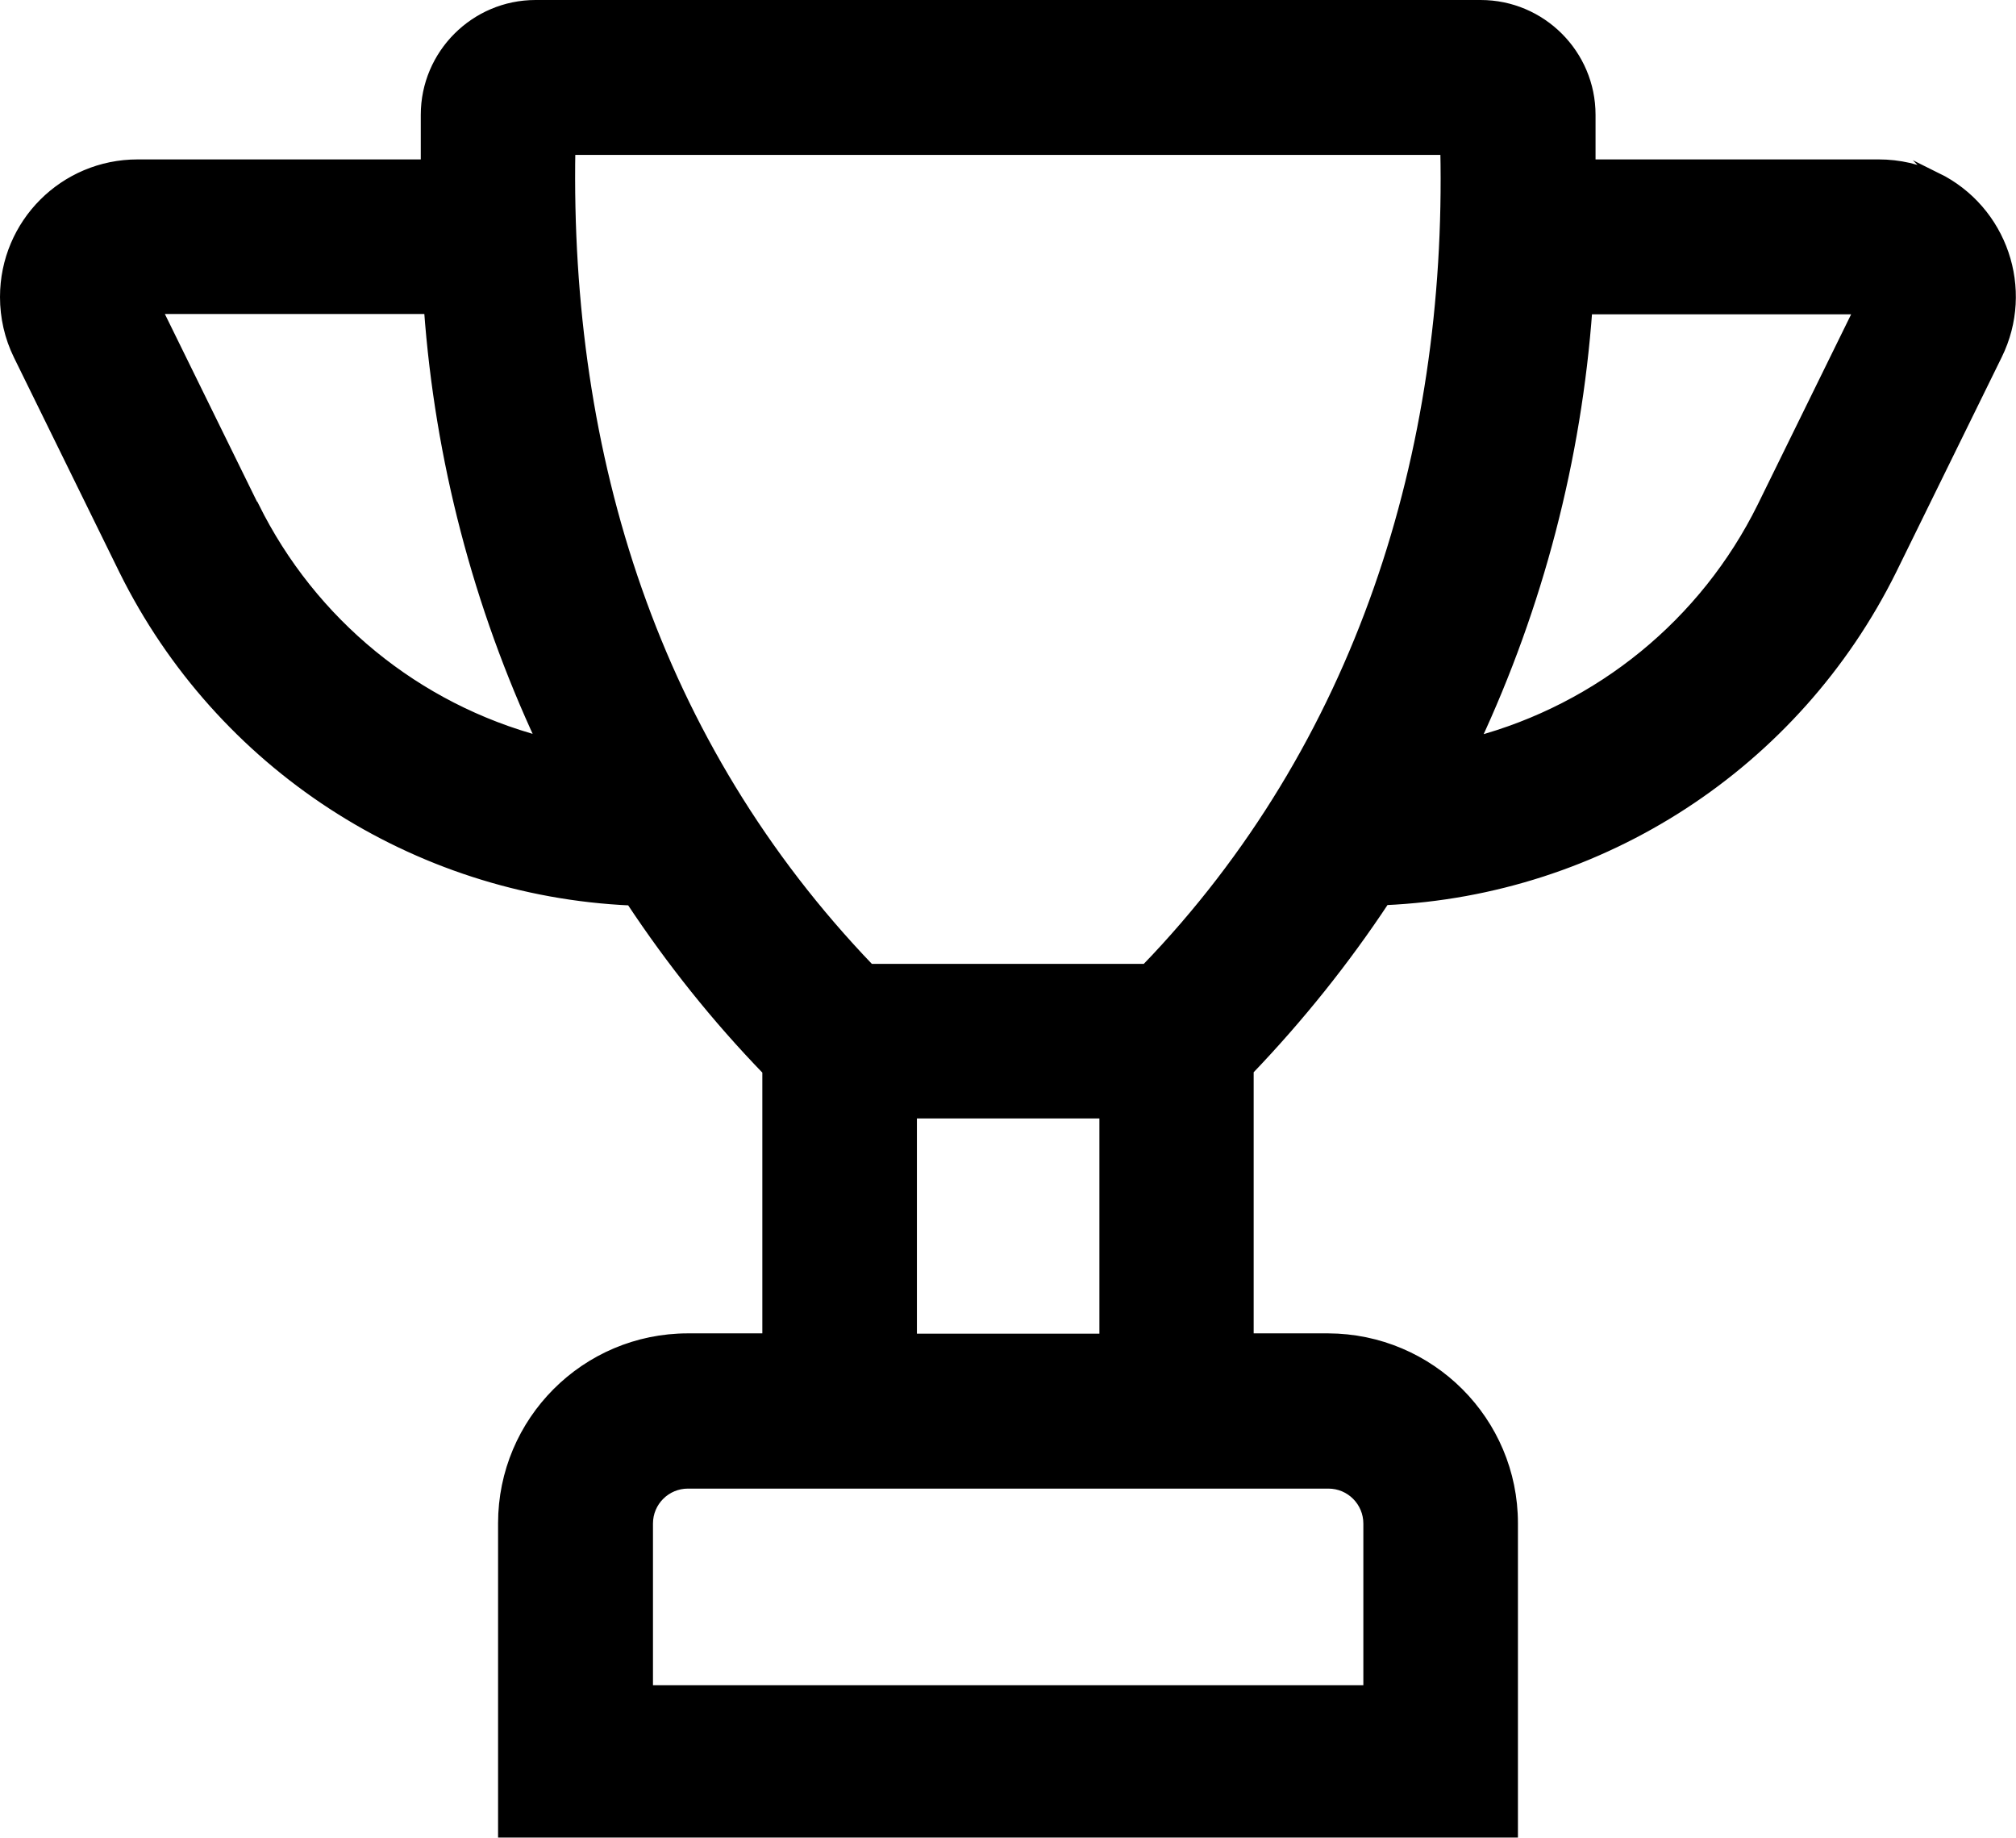 <?xml version="1.0" encoding="UTF-8"?>
<svg id="Layer_2" data-name="Layer 2" xmlns="http://www.w3.org/2000/svg" viewBox="0 0 62.86 57.3">
  <defs>
    <style>
      .cls-1 {
        stroke: #000;
        stroke-miterlimit: 10;
        stroke-width: .3px;
      }
    </style>
  </defs>
  <g id="Layer_1-2" data-name="Layer 1">
    <path class="cls-1" d="M60.4,5.54c-.57-.28-1.19-.42-1.82-.42h-8.98v-1.54c0-1.89-1.54-3.43-3.43-3.43H16.7c-1.89,0-3.43,1.54-3.43,3.43v1.54H4.29c-2.29,0-4.14,1.85-4.14,4.14,0,.63,.14,1.25,.42,1.82l3.29,6.7c3,6.06,9.06,10,15.81,10.3,1.25,1.89,2.67,3.67,4.25,5.3v8.34h-2.47c-3.19,0-5.77,2.59-5.77,5.77v9.65h31.5v-4.98s0-4.67,0-4.67c0-3.18-2.58-5.76-5.77-5.77h-2.47v-8.35c1.57-1.64,2.99-3.41,4.24-5.3,6.75-.3,12.81-4.24,15.81-10.3l3.29-6.7c1.01-2.05,.16-4.53-1.89-5.54ZM7.92,15.79l-3.02-6.15H13.37c.34,4.67,1.53,9.23,3.51,13.47-3.9-1.03-7.16-3.7-8.95-7.32Zm33.5,30.47c.69,0,1.24,.56,1.24,1.24v5.19H20.21v-5.19c0-.69,.56-1.24,1.24-1.24h19.97Zm-12.98-4.53v-7.01h5.99v7.01h-5.99Zm7.3-11.53h-8.62c-6.72-7-9.5-15.96-9.33-25.52h27.27c.2,9.43-2.64,18.58-9.33,25.52Zm19.2-14.4c-1.79,3.62-5.05,6.28-8.95,7.32,1.98-4.24,3.17-8.8,3.51-13.47h8.46l-3.02,6.15Z"/>
  </g>
</svg>